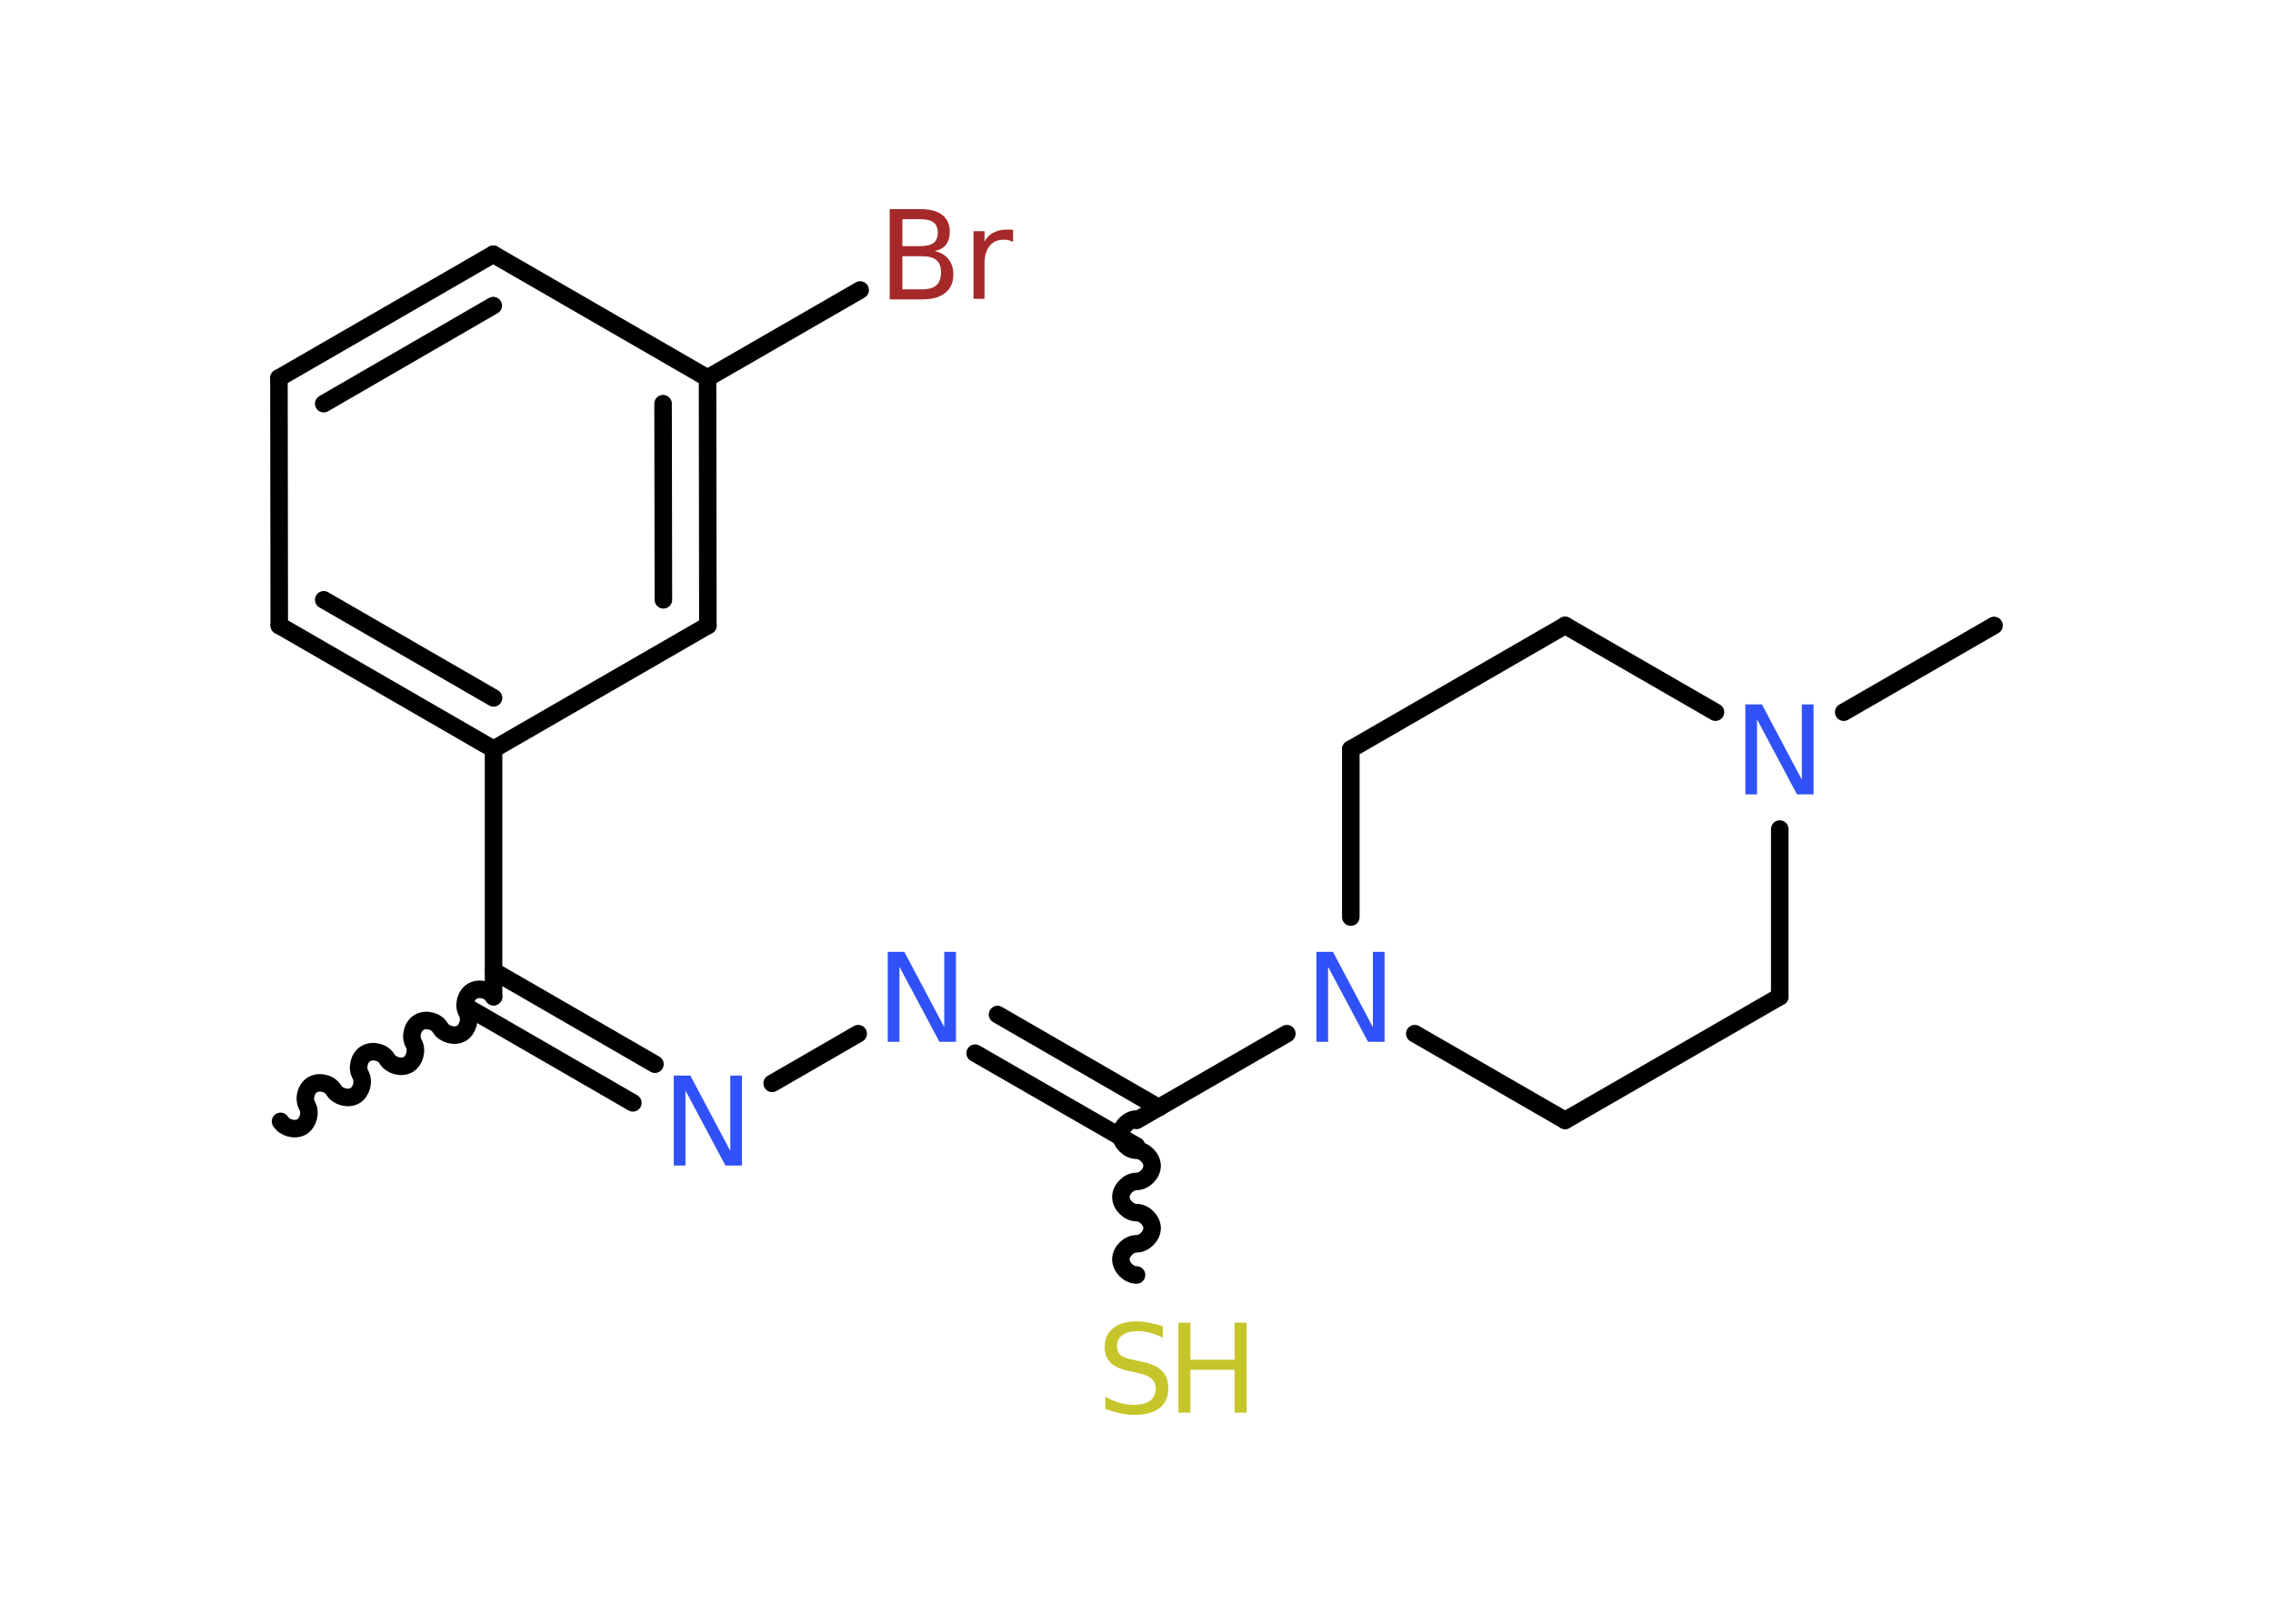 <?xml version='1.0' encoding='UTF-8'?>
<!DOCTYPE svg PUBLIC "-//W3C//DTD SVG 1.1//EN" "http://www.w3.org/Graphics/SVG/1.1/DTD/svg11.dtd">
<svg version='1.2' xmlns='http://www.w3.org/2000/svg' xmlns:xlink='http://www.w3.org/1999/xlink' width='70.0mm' height='50.0mm' viewBox='0 0 70.0 50.0'>
  <desc>Generated by the Chemistry Development Kit (http://github.com/cdk)</desc>
  <g stroke-linecap='round' stroke-linejoin='round' stroke='#000000' stroke-width='.54' fill='#3050F8'>
    <rect x='.0' y='.0' width='70.0' height='50.0' fill='#FFFFFF' stroke='none'/>
    <g id='mol1' class='mol'>
      <path id='mol1bnd1' class='bond' d='M15.2 30.69c-.12 -.21 -.44 -.29 -.65 -.17c-.21 .12 -.29 .44 -.17 .65c.12 .21 .03 .53 -.17 .65c-.21 .12 -.53 .03 -.65 -.17c-.12 -.21 -.44 -.29 -.65 -.17c-.21 .12 -.29 .44 -.17 .65c.12 .21 .03 .53 -.17 .65c-.21 .12 -.53 .03 -.65 -.17c-.12 -.21 -.44 -.29 -.65 -.17c-.21 .12 -.29 .44 -.17 .65c.12 .21 .03 .53 -.17 .65c-.21 .12 -.53 .03 -.65 -.17c-.12 -.21 -.44 -.29 -.65 -.17c-.21 .12 -.29 .44 -.17 .65c.12 .21 .03 .53 -.17 .65c-.21 .12 -.53 .03 -.65 -.17' fill='none' stroke='#000000' stroke-width='.54'/>
      <g id='mol1bnd2' class='bond'>
        <line x1='15.2' y1='29.9' x2='20.17' y2='32.77'/>
        <line x1='14.52' y1='31.09' x2='19.49' y2='33.96'/>
      </g>
      <line id='mol1bnd3' class='bond' x1='23.78' y1='33.36' x2='26.43' y2='31.83'/>
      <g id='mol1bnd4' class='bond'>
        <line x1='30.72' y1='31.24' x2='35.69' y2='34.11'/>
        <line x1='30.03' y1='32.43' x2='35.0' y2='35.29'/>
      </g>
      <path id='mol1bnd5' class='bond' d='M35.0 39.26c-.24 .0 -.48 -.24 -.48 -.48c-.0 -.24 .24 -.48 .48 -.48c.24 -.0 .48 -.24 .48 -.48c-.0 -.24 -.24 -.48 -.48 -.48c-.24 .0 -.48 -.24 -.48 -.48c-.0 -.24 .24 -.48 .48 -.48c.24 -.0 .48 -.24 .48 -.48c-.0 -.24 -.24 -.48 -.48 -.48c-.24 .0 -.48 -.24 -.48 -.48c-.0 -.24 .24 -.48 .48 -.48' fill='none' stroke='#000000' stroke-width='.54'/>
      <line id='mol1bnd6' class='bond' x1='35.0' y1='34.5' x2='39.63' y2='31.83'/>
      <line id='mol1bnd7' class='bond' x1='43.57' y1='31.83' x2='48.2' y2='34.5'/>
      <line id='mol1bnd8' class='bond' x1='48.2' y1='34.5' x2='54.81' y2='30.69'/>
      <line id='mol1bnd9' class='bond' x1='54.81' y1='30.69' x2='54.81' y2='25.53'/>
      <line id='mol1bnd10' class='bond' x1='56.78' y1='21.93' x2='61.41' y2='19.26'/>
      <line id='mol1bnd11' class='bond' x1='52.83' y1='21.93' x2='48.2' y2='19.26'/>
      <line id='mol1bnd12' class='bond' x1='48.2' y1='19.26' x2='41.6' y2='23.07'/>
      <line id='mol1bnd13' class='bond' x1='41.6' y1='28.24' x2='41.6' y2='23.07'/>
      <line id='mol1bnd14' class='bond' x1='15.2' y1='30.69' x2='15.2' y2='23.07'/>
      <g id='mol1bnd15' class='bond'>
        <line x1='8.6' y1='19.26' x2='15.2' y2='23.07'/>
        <line x1='9.97' y1='18.47' x2='15.2' y2='21.49'/>
      </g>
      <line id='mol1bnd16' class='bond' x1='8.6' y1='19.26' x2='8.59' y2='11.64'/>
      <g id='mol1bnd17' class='bond'>
        <line x1='15.19' y1='7.83' x2='8.59' y2='11.64'/>
        <line x1='15.19' y1='9.41' x2='9.97' y2='12.43'/>
      </g>
      <line id='mol1bnd18' class='bond' x1='15.19' y1='7.83' x2='21.79' y2='11.64'/>
      <line id='mol1bnd19' class='bond' x1='21.79' y1='11.64' x2='26.49' y2='8.93'/>
      <g id='mol1bnd20' class='bond'>
        <line x1='21.8' y1='19.26' x2='21.79' y2='11.64'/>
        <line x1='20.43' y1='18.47' x2='20.42' y2='12.43'/>
      </g>
      <line id='mol1bnd21' class='bond' x1='15.2' y1='23.07' x2='21.8' y2='19.26'/>
      <path id='mol1atm3' class='atom' d='M20.76 33.12h.5l1.23 2.32v-2.32h.36v2.77h-.51l-1.23 -2.31v2.31h-.36v-2.77z' stroke='none'/>
      <path id='mol1atm4' class='atom' d='M27.35 29.31h.5l1.23 2.32v-2.32h.36v2.77h-.51l-1.23 -2.31v2.31h-.36v-2.77z' stroke='none'/>
      <g id='mol1atm6' class='atom'>
        <path d='M35.81 40.83v.36q-.21 -.1 -.4 -.15q-.19 -.05 -.37 -.05q-.31 .0 -.47 .12q-.17 .12 -.17 .34q.0 .18 .11 .28q.11 .09 .42 .15l.23 .05q.42 .08 .62 .28q.2 .2 .2 .54q.0 .4 -.27 .61q-.27 .21 -.79 .21q-.2 .0 -.42 -.05q-.22 -.05 -.46 -.13v-.38q.23 .13 .45 .19q.22 .06 .43 .06q.32 .0 .5 -.13q.17 -.13 .17 -.36q.0 -.21 -.13 -.32q-.13 -.11 -.41 -.17l-.23 -.05q-.42 -.08 -.61 -.26q-.19 -.18 -.19 -.49q.0 -.37 .26 -.58q.26 -.21 .71 -.21q.19 .0 .39 .04q.2 .04 .41 .1z' stroke='none' fill='#C6C62C'/>
        <path d='M36.29 40.73h.37v1.14h1.36v-1.14h.37v2.77h-.37v-1.32h-1.36v1.32h-.37v-2.77z' stroke='none' fill='#C6C62C'/>
      </g>
      <path id='mol1atm7' class='atom' d='M40.55 29.31h.5l1.23 2.32v-2.32h.36v2.77h-.51l-1.23 -2.31v2.31h-.36v-2.77z' stroke='none'/>
      <path id='mol1atm10' class='atom' d='M53.76 21.69h.5l1.23 2.32v-2.32h.36v2.77h-.51l-1.23 -2.31v2.31h-.36v-2.77z' stroke='none'/>
      <path id='mol1atm19' class='atom' d='M27.79 7.89v1.02h.6q.31 .0 .45 -.13q.14 -.13 .14 -.39q.0 -.26 -.14 -.38q-.14 -.12 -.45 -.12h-.6zM27.79 6.75v.83h.55q.27 .0 .41 -.1q.13 -.1 .13 -.32q.0 -.21 -.13 -.31q-.13 -.1 -.41 -.1h-.55zM27.41 6.44h.95q.43 .0 .66 .18q.23 .18 .23 .51q.0 .26 -.12 .41q-.12 .15 -.35 .19q.28 .06 .43 .25q.15 .19 .15 .47q.0 .37 -.25 .57q-.25 .2 -.72 .2h-.99v-2.77zM31.2 7.45q-.06 -.03 -.13 -.05q-.07 -.02 -.15 -.02q-.29 .0 -.44 .19q-.16 .19 -.16 .54v1.09h-.34v-2.08h.34v.32q.1 -.19 .28 -.28q.17 -.09 .42 -.09q.04 .0 .08 .0q.04 .0 .1 .01v.35z' stroke='none' fill='#A62929'/>
    </g>
  </g>
</svg>
